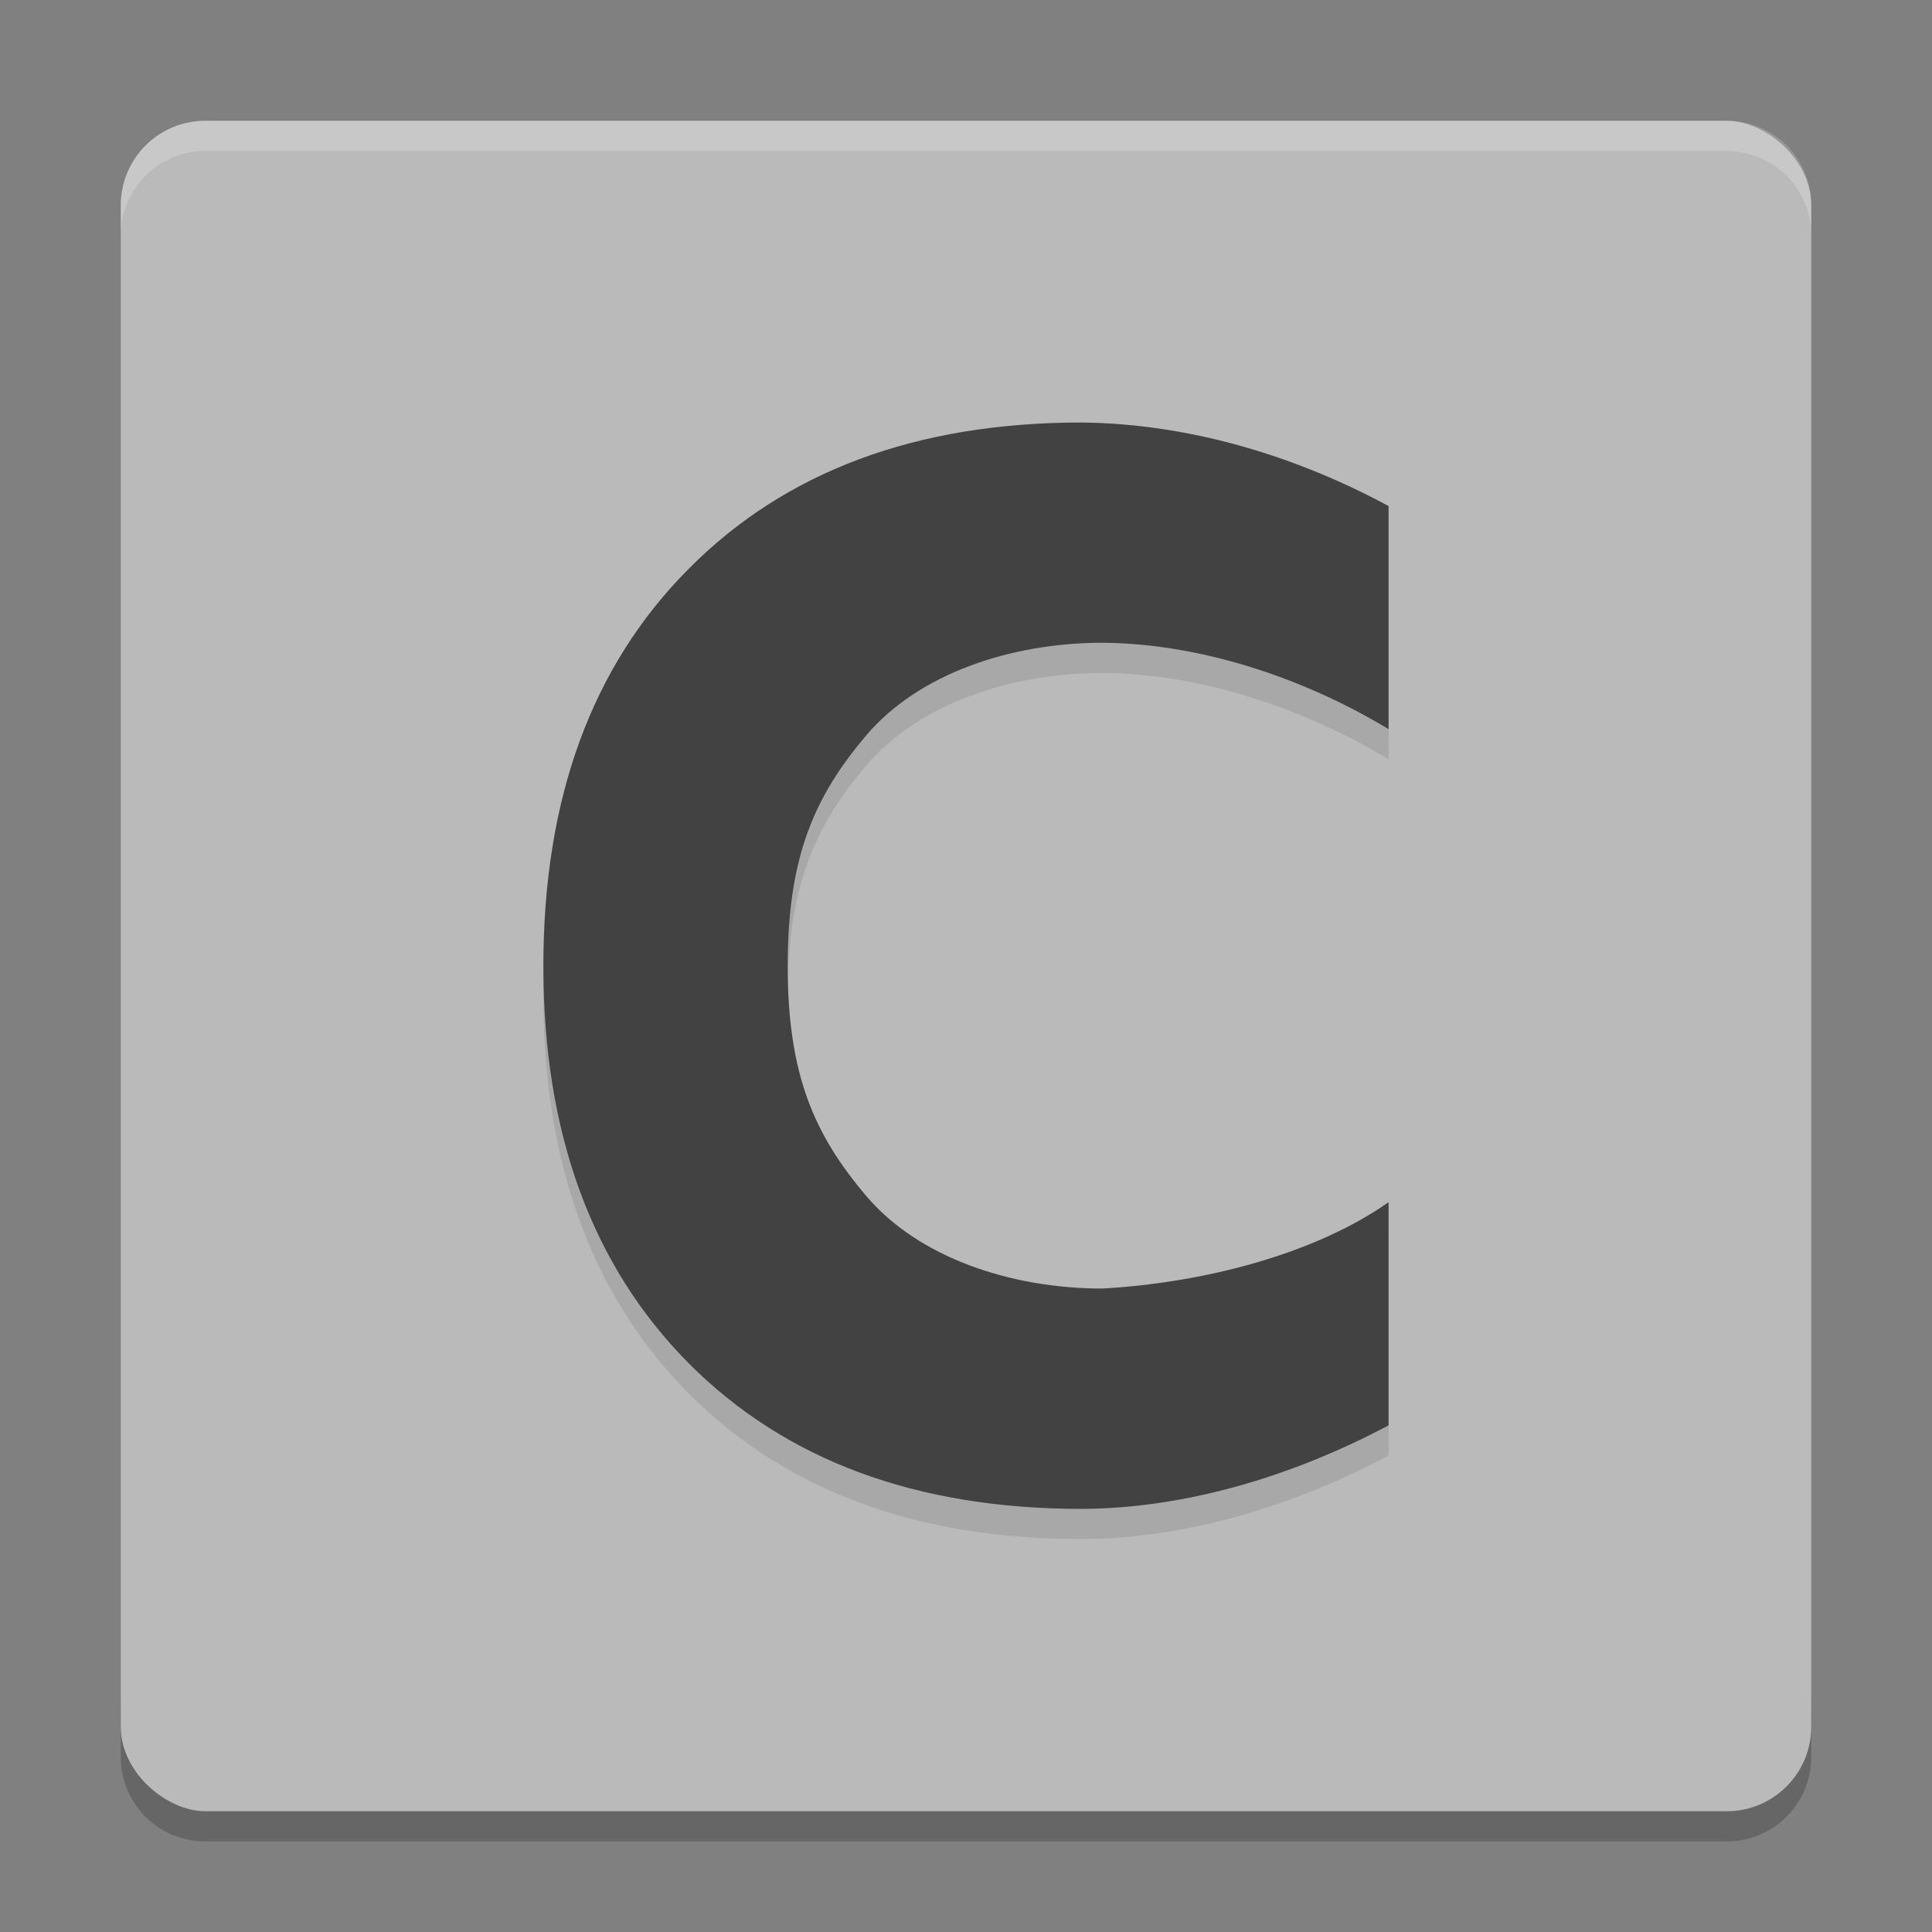 <svg xmlns="http://www.w3.org/2000/svg" width="64" height="64" version="1">
 <rect width="100%" height="100%" fill="#808080" stroke="none"/>
 <path style="opacity:0.2" d="m 4,56.2 0,2 c 0,1.55 1.25,2.8 2.801,2.8 L 57.2,61 C 58.75,61 60,59.75 60,58.2 l 0,-2 c 0,1.55 -1.25,2.8 -2.8,2.8 l -50.399,0 c -1.55,0 -2.8,-1.25 -2.8,-2.8 z"/>
 <rect style="fill:#bababa" width="55.999" height="55.999" x="-60" y="-60" rx="2.8" ry="2.8" transform="matrix(0,-1,-1,0,0,0)"/>
 <g style="opacity:0.1" transform="matrix(1.356,0,0,1.429,-1.6,-0.23)">
  <path d="m 35.102,33.902 c -2.383,1.203 -5.007,1.927 -7.495,1.937 -4.043,0 -7.246,-1.127 -9.609,-3.382 -2.363,-2.265 -3.544,-5.333 -3.544,-9.202 0,-3.88 1.181,-6.948 3.544,-9.202 2.363,-2.265 5.566,-3.398 9.609,-3.398 2.705,0.029 5.305,0.814 7.495,1.937 l 0,5.171 c -2.148,-1.23 -4.674,-1.989 -6.991,-2.002 -2.233,0 -4.49,0.715 -5.769,2.146 -1.279,1.431 -1.919,2.833 -1.919,5.347 0,2.504 0.639,3.9 1.919,5.331 1.279,1.431 3.536,2.146 5.769,2.146 2.491,-0.134 5.189,-0.8 6.991,-2.002 z"/>
 </g>
 <g style="fill:#424242" transform="matrix(1.356,0,0,1.429,-1.6,-1.23)">
  <path d="m 35.102,33.902 c -2.383,1.203 -5.007,1.927 -7.495,1.937 -4.043,0 -7.246,-1.127 -9.609,-3.382 -2.363,-2.265 -3.544,-5.333 -3.544,-9.202 0,-3.88 1.181,-6.948 3.544,-9.202 2.363,-2.265 5.566,-3.398 9.609,-3.398 2.705,0.029 5.305,0.814 7.495,1.937 l 0,5.171 c -2.148,-1.23 -4.674,-1.989 -6.991,-2.002 -2.233,0 -4.49,0.715 -5.769,2.146 -1.279,1.431 -1.919,2.833 -1.919,5.347 0,2.504 0.639,3.9 1.919,5.331 1.279,1.431 3.536,2.146 5.769,2.146 2.491,-0.134 5.189,-0.8 6.991,-2.002 z"/>
 </g>
 <path style="opacity:0.2;fill:#ffffff" d="M 6.801 4 C 5.25 4 4 5.25 4 6.801 L 4 7.803 C 4 6.252 5.25 5.002 6.801 5.002 L 57.199 5.002 C 58.749 5.002 60 6.252 60 7.803 L 60 6.801 C 60 5.25 58.749 4 57.199 4 L 6.801 4 z"/>
</svg>
